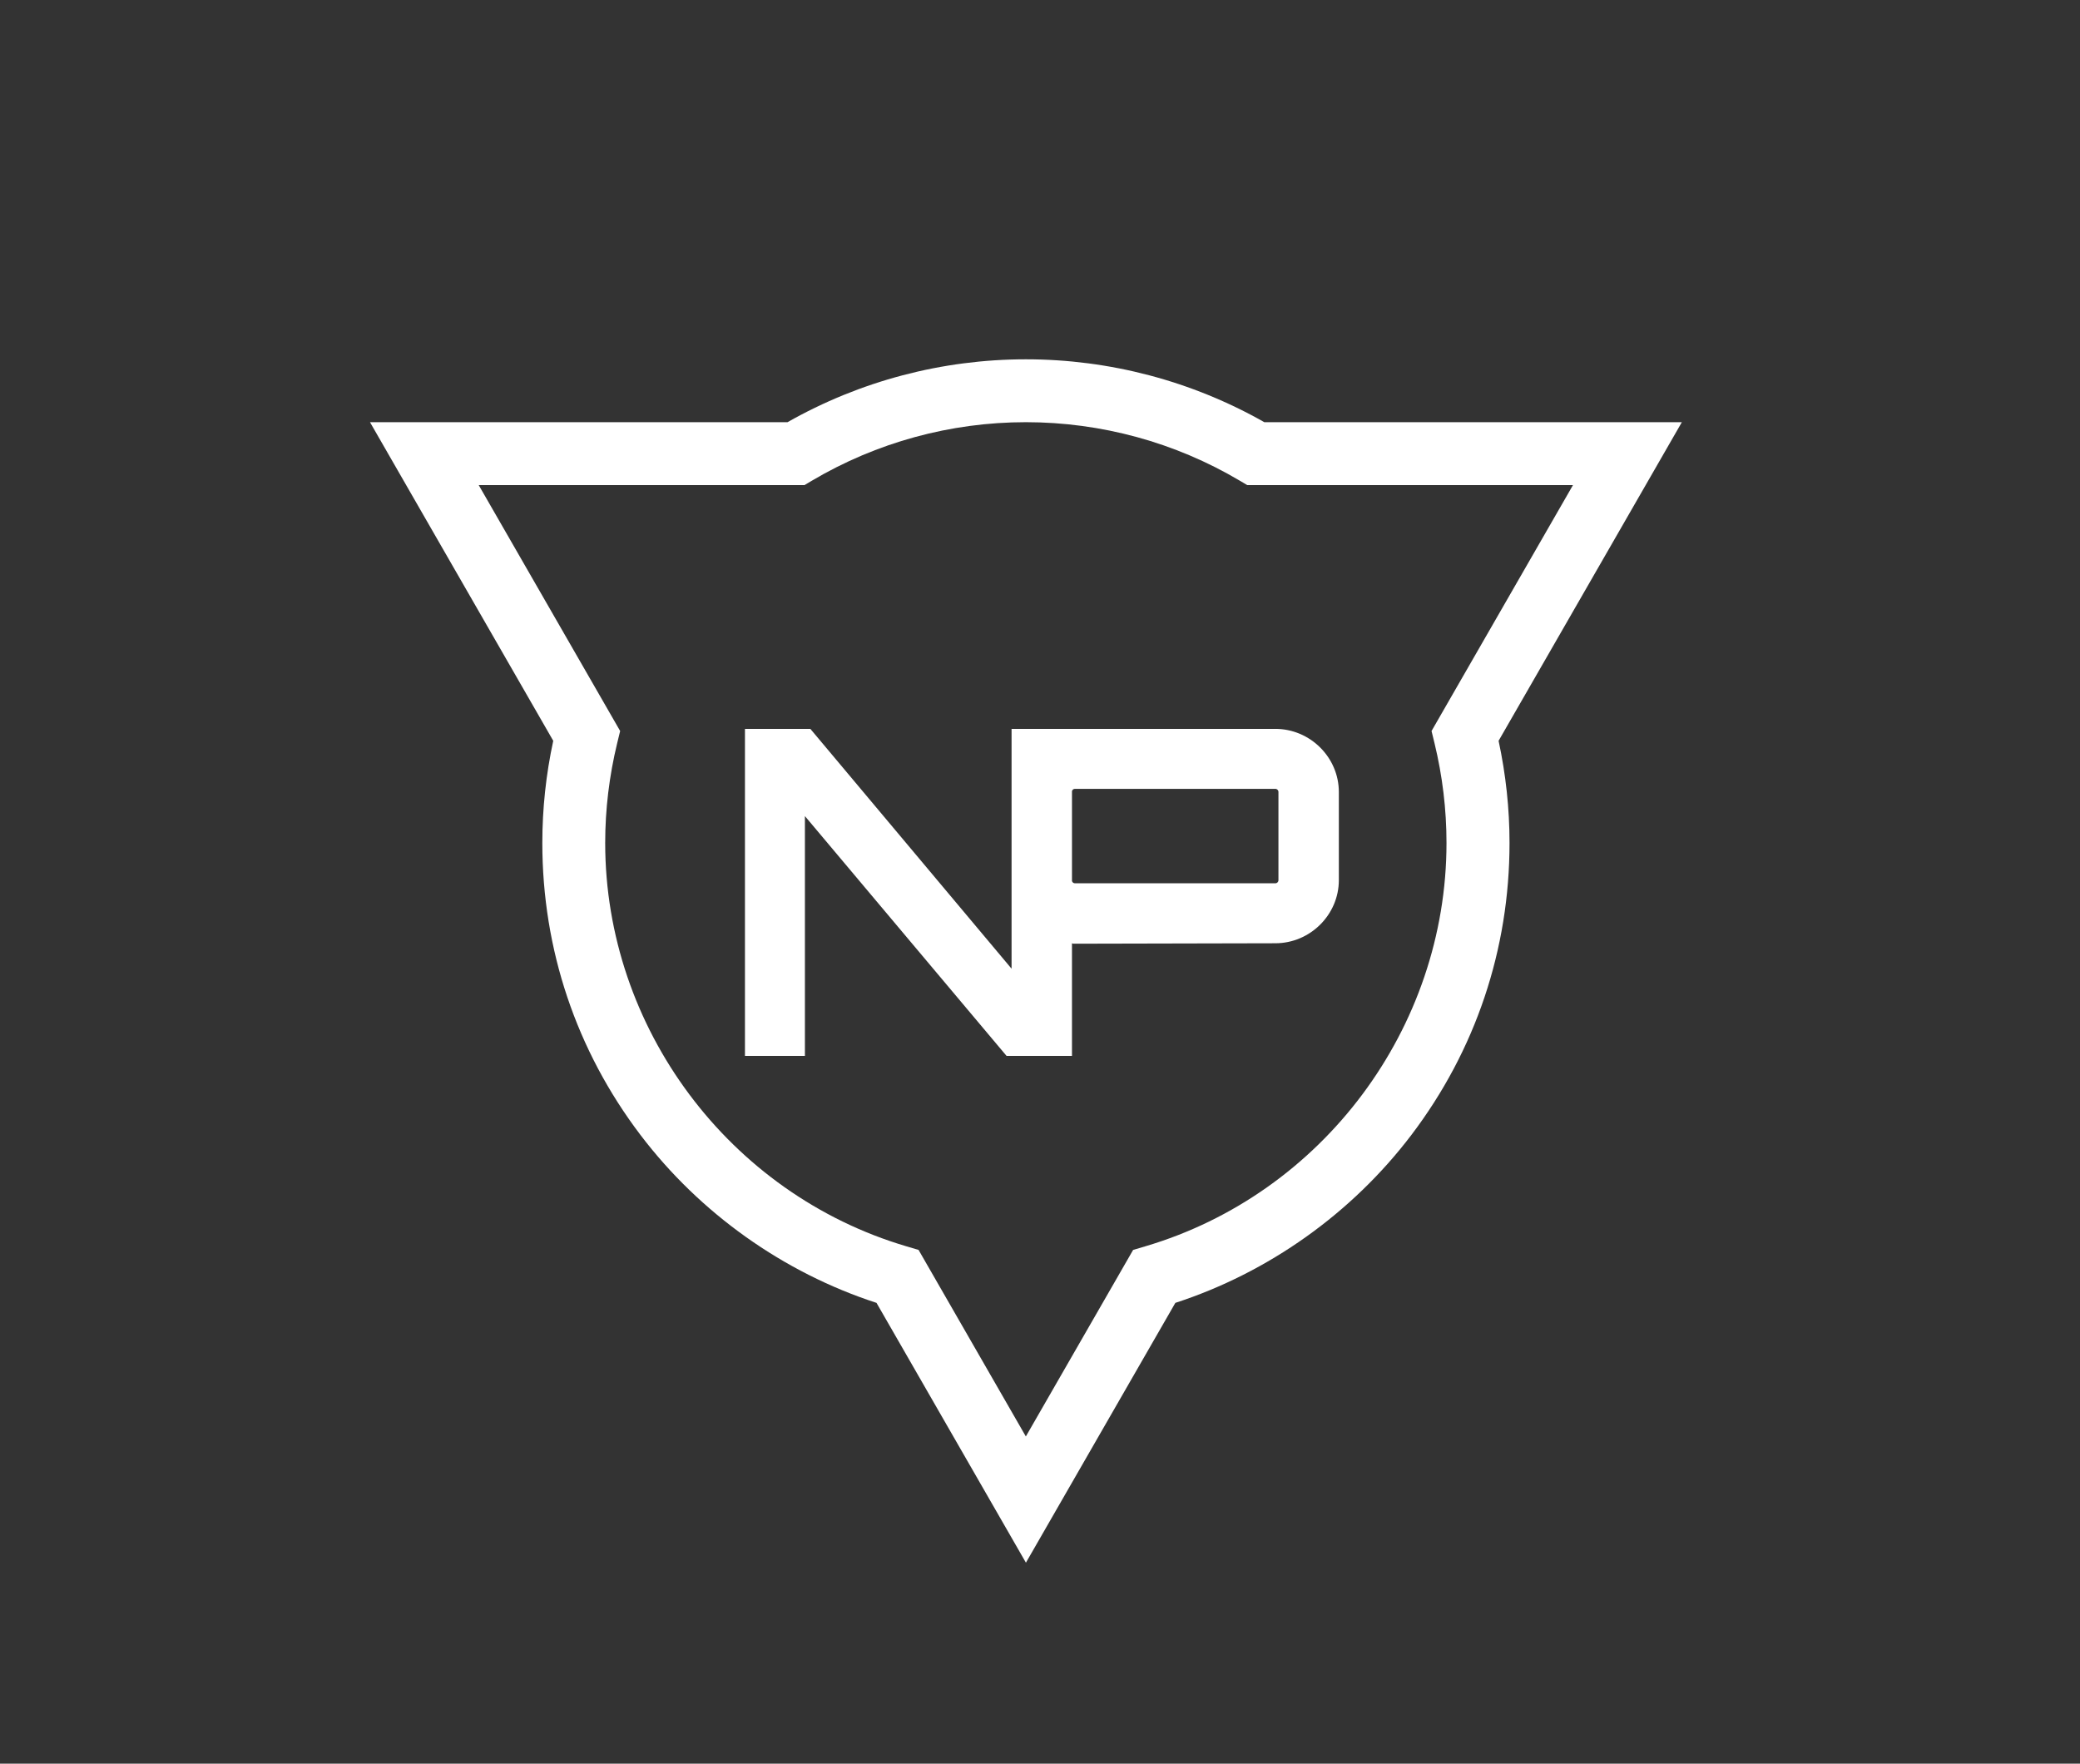 <?xml version="1.0" encoding="UTF-8"?><svg id="Calque_1" xmlns="http://www.w3.org/2000/svg" viewBox="0 0 557.81 472.93"><rect x="0" y="0" width="557.81" height="472.93" fill="#333333" stroke="none"/><defs><style>.cls-1{fill:#fff;}</style></defs><path class="cls-1" d="m275.12,419.02l-40.06-69.65c-24.97-8.12-47.35-24.02-63.31-45.04-17.22-22.68-26.31-49.76-26.31-78.3,0-9.17.98-18.36,2.93-27.38l-49.14-85.43h111.95c19.45-11.04,41.5-16.87,63.95-16.87s44.5,5.83,63.95,16.87h111.95l-49.14,85.43c1.94,9.02,2.93,18.21,2.93,27.38,0,28.55-9.1,55.62-26.31,78.3-15.96,21.02-38.34,36.92-63.31,45.04l-40.06,69.65ZM128.38,130.08l37.93,65.94-.8,3.28c-2.13,8.78-3.21,17.77-3.21,26.73,0,49.64,33.23,94.12,80.8,108.18l3.24.96,28.77,50.02,28.77-50.02,3.24-.96c47.58-14.06,80.8-58.54,80.8-108.18,0-8.96-1.08-17.95-3.21-26.73l-.8-3.28,37.93-65.94h-87.36l-1.99-1.18c-17.33-10.27-37.18-15.69-57.38-15.69s-40.05,5.43-57.38,15.69l-1.99,1.18h-87.36Z"/><path class="cls-1" d="m342,195.45h-70.64s-.08,0-.08,0v64.31l-53.96-64.31h-17.54v87.7h16.08v-64.31l54.08,64.31h17.54v-30.2l.32.11,54.2-.12c9.38,0,17.05-7.67,17.05-16.93v-23.63c0-9.26-7.67-16.93-17.05-16.93Zm.85,40.56c0,.49-.36.85-.85.85h-53.71c-.4,0-.71-.25-.81-.61v-24.11c.1-.36.41-.61.81-.61h53.71c.49,0,.85.37.85.85v23.63Z"/></svg>